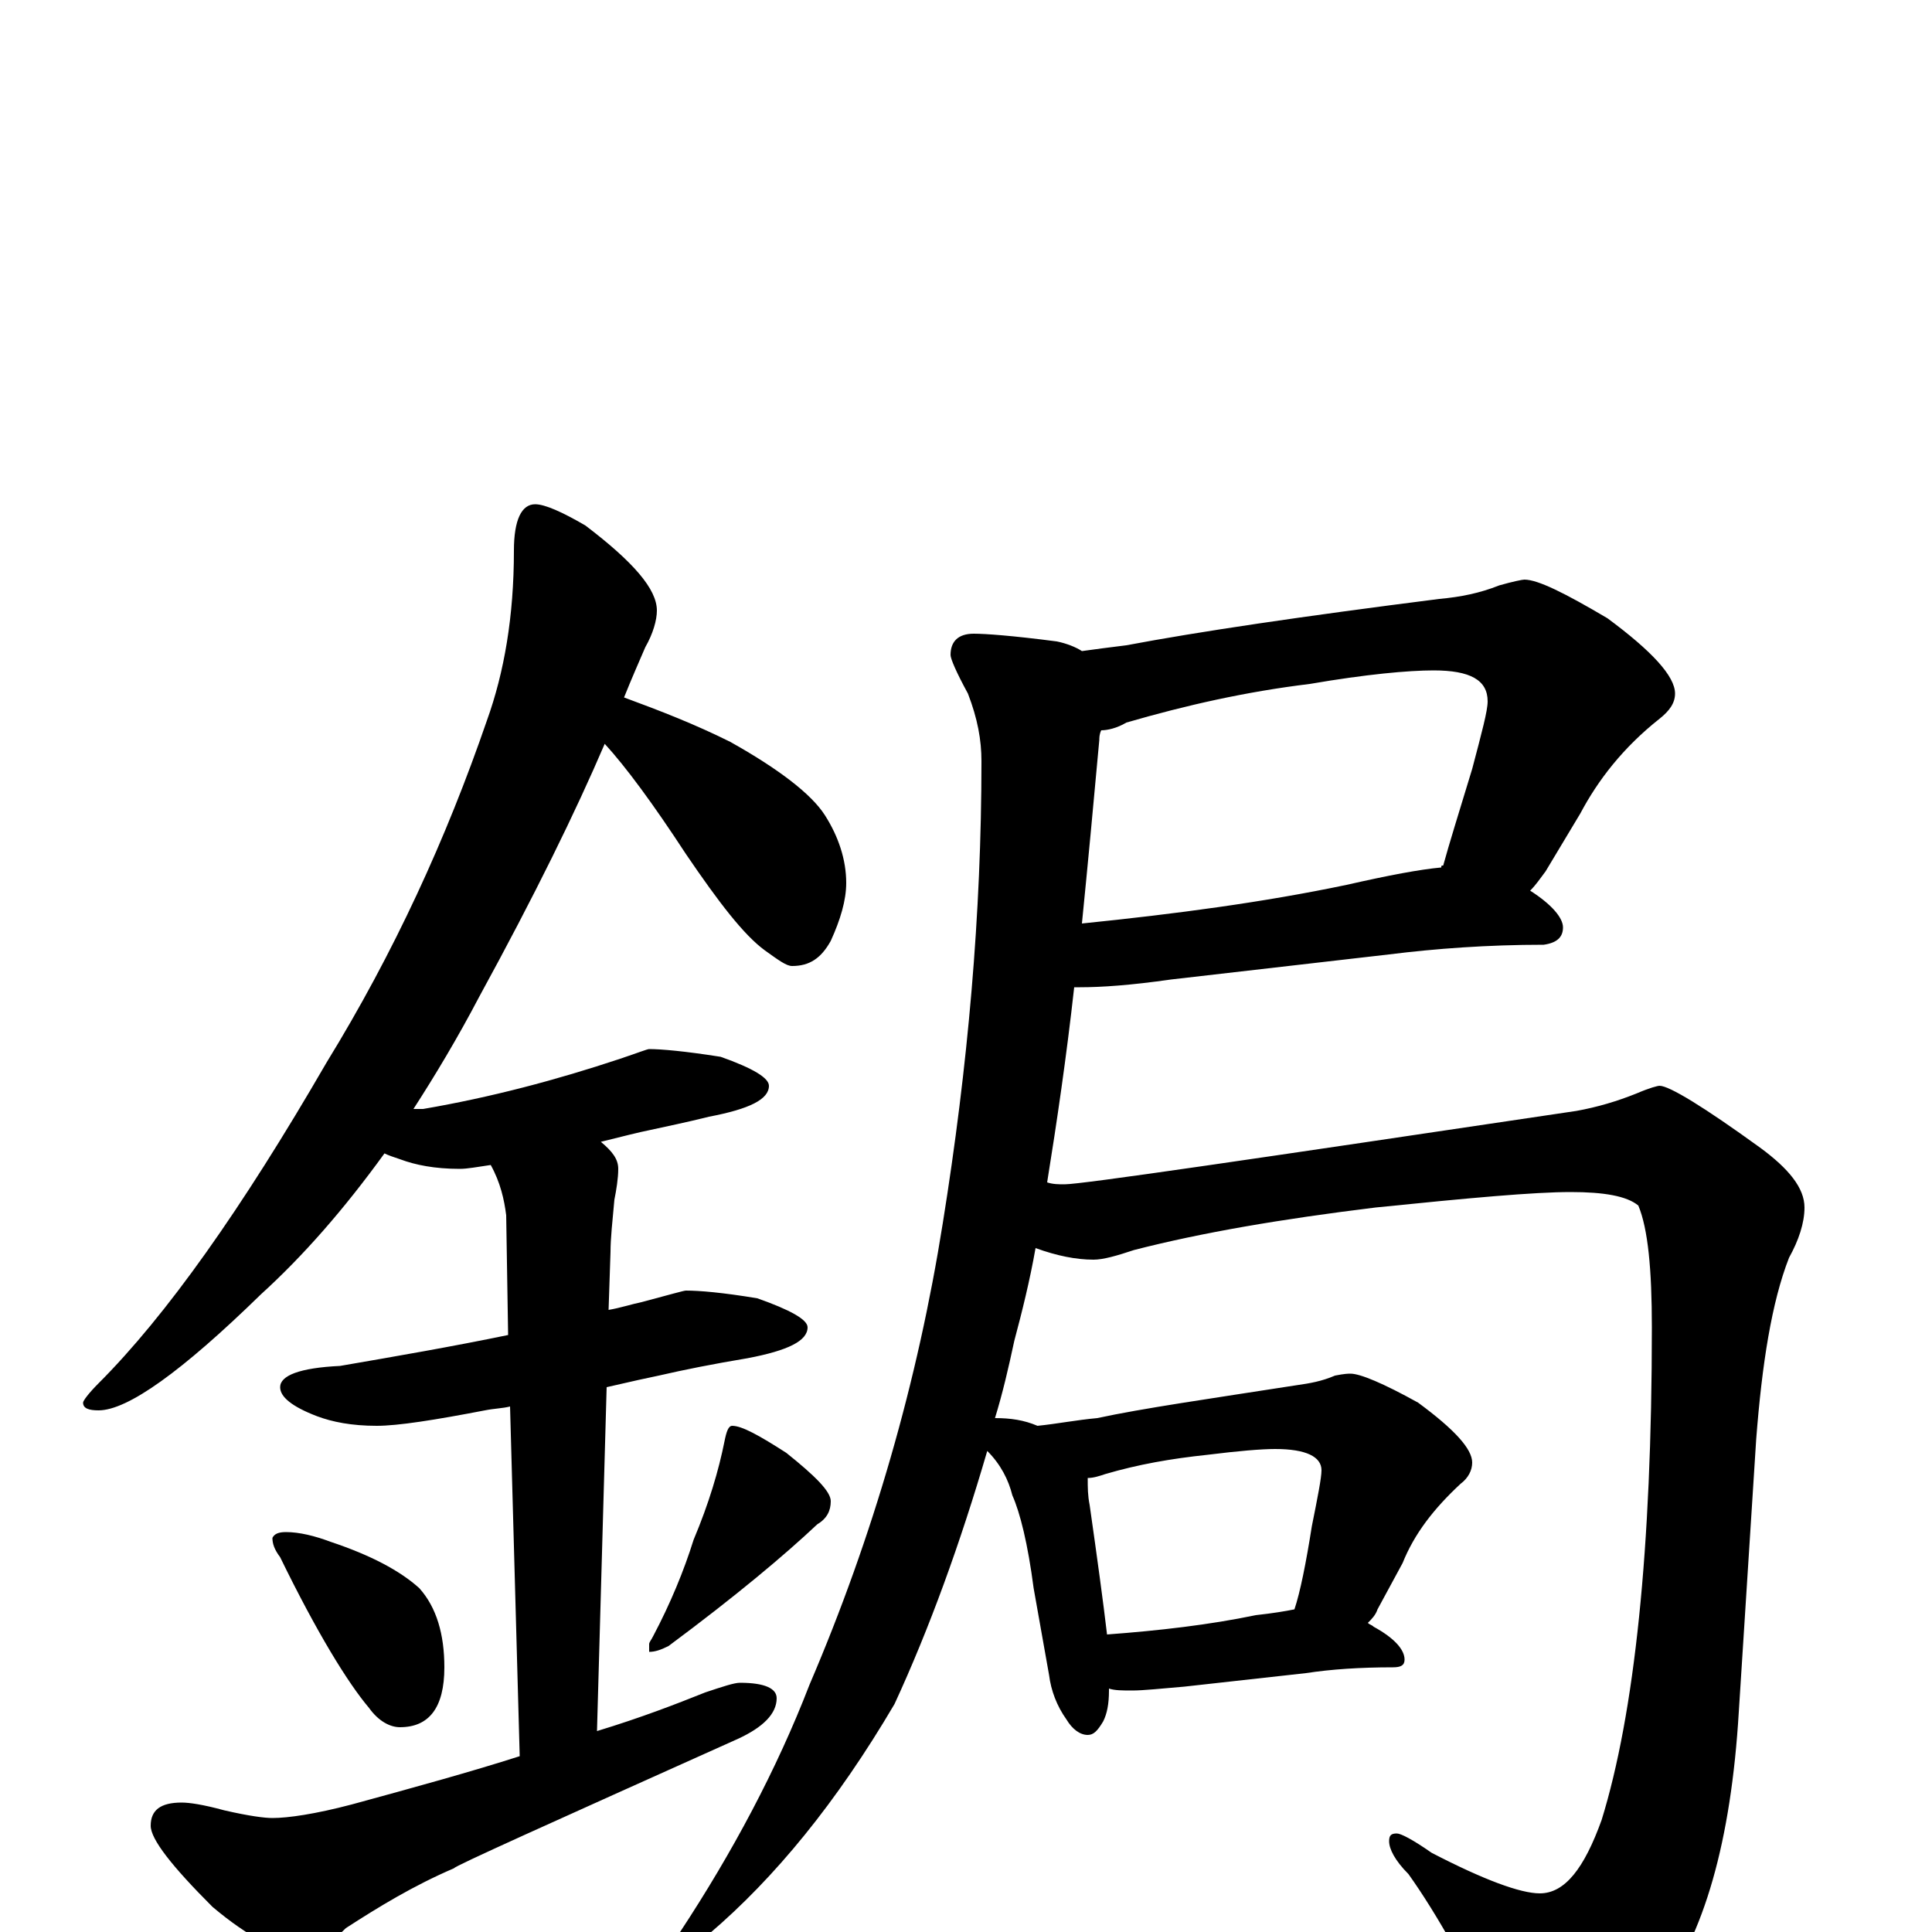 <?xml version="1.0" encoding="utf-8" ?>
<!DOCTYPE svg PUBLIC "-//W3C//DTD SVG 1.1//EN" "http://www.w3.org/Graphics/SVG/1.1/DTD/svg11.dtd">
<svg version="1.1" id="Layer_1" xmlns="http://www.w3.org/2000/svg" xmlns:xlink="http://www.w3.org/1999/xlink" x="0px" y="145px" width="1000px" height="1000px" viewBox="0 0 1000 1000" enable-background="new 0 0 1000 1000" xml:space="preserve">
<g id="Layer_1">
<path id="glyph" transform="matrix(1 0 0 -1 0 1000)" d="M277,739C282,739 291,735 303,728C328,709 340,695 340,684C340,679 338,672 334,665C331,658 327,649 323,639C342,632 360,625 378,616C403,602 420,589 427,578C434,567 438,555 438,543C438,534 435,524 430,513C425,504 419,500 410,500C407,500 403,503 396,508C385,516 372,533 355,558C338,584 324,603 313,615C298,580 277,537 248,484C237,463 225,443 214,426C216,426 218,426 219,426C254,432 288,441 321,452C330,455 335,457 336,457C342,457 354,456 373,453C390,447 398,442 398,438C398,431 388,426 367,422C355,419 345,417 336,415C331,414 323,412 311,409C317,404 320,400 320,395C320,390 319,384 318,379C317,368 316,359 316,352l-1,-30C321,323 327,325 332,326C347,330 354,332 355,332C362,332 374,331 392,328C409,322 418,317 418,313C418,306 408,301 387,297C369,294 354,291 341,288C336,287 327,285 314,282l-5,-178C332,111 350,118 365,124C374,127 380,129 383,129C396,129 402,126 402,121C402,113 395,106 382,100C284,56 235,34 235,33C214,24 196,13 179,2C170,-7 162,-11 156,-11C145,-11 129,-3 110,13C89,34 78,48 78,55C78,63 83,67 94,67C98,67 105,66 116,63C129,60 137,59 141,59C149,59 163,61 182,66C215,75 244,83 269,91l-5,181C260,271 256,271 251,270C225,265 206,262 195,262C182,262 172,264 164,267C151,272 145,277 145,282C145,288 155,292 176,293C205,298 234,303 263,309l-1,62C261,379 259,388 254,397C247,396 242,395 238,395C225,395 215,397 207,400C204,401 201,402 199,403C178,374 157,350 135,330C94,290 66,270 51,270C46,270 43,271 43,274C43,275 46,279 51,284C86,319 125,374 169,450C204,507 231,566 252,627C261,652 266,681 266,715C266,731 270,739 277,739M148,207C155,207 163,205 171,202C192,195 207,187 217,178C226,168 230,154 230,137C230,116 222,106 207,106C202,106 196,109 191,116C180,129 164,155 145,194C142,198 141,201 141,204C142,206 144,207 148,207M379,262C384,262 393,257 407,248C422,236 430,228 430,223C430,218 428,214 423,211C406,195 381,174 346,148C342,146 339,145 336,145l0,4C336,150 337,151 338,153C347,170 354,187 359,203C367,222 372,239 375,254C376,259 377,262 379,262M789,700C796,700 810,693 832,680C855,663 867,650 867,641C867,636 864,632 859,628C840,613 827,596 818,579l-18,-30C797,545 795,542 792,539C803,532 809,525 809,520C809,515 806,512 799,511C770,511 743,509 719,506l-113,-13C585,490 570,489 559,489C558,489 557,489 556,489C552,453 547,419 542,388C545,387 548,387 551,387C560,387 648,400 816,425C827,427 837,430 847,434C854,437 858,438 859,438C864,438 882,427 911,406C926,395 934,385 934,375C934,367 931,358 926,349C917,326 912,294 909,255l-9,-141C896,47 882,-2 858,-33C836,-60 817,-74 801,-74C791,-74 783,-68 777,-55C760,-20 744,9 729,30C722,37 719,43 719,47C719,50 720,51 723,51C725,51 731,48 741,41C768,27 787,20 797,20C810,20 820,33 829,58C846,113 855,198 855,313C855,343 853,364 848,376C842,381 830,383 813,383C794,383 761,380 712,375C663,369 622,362 587,353C578,350 571,348 566,348C557,348 547,350 536,354C533,337 529,321 525,306C522,292 519,279 515,266C523,266 530,265 537,262C547,263 557,265 568,266C591,271 626,276 671,283C678,284 684,285 691,288C696,289 698,289 699,289C704,289 716,284 734,274C753,260 762,250 762,243C762,239 760,235 756,232C742,219 732,206 726,191l-13,-24C712,164 710,162 708,160C709,159 710,159 711,158C722,152 727,146 727,141C727,138 725,137 721,137C704,137 689,136 676,134l-63,-7C601,126 592,125 586,125C581,125 577,125 574,126l0,-1C574,118 573,113 571,109C568,104 566,102 563,102C559,102 555,105 552,110C547,117 544,125 543,133l-8,45C532,201 528,217 524,226C522,234 518,242 511,249C497,201 481,157 463,118C433,67 401,28 367,-1C362,-3 357,-4 352,-4l0,4C379,41 402,84 419,128C452,205 475,285 488,367C501,448 508,527 508,606C508,617 506,628 501,641C495,652 492,659 492,661C492,668 496,672 504,672C510,672 524,671 547,668C552,667 557,665 560,663C567,664 575,665 583,666C620,673 674,681 745,690C756,691 766,693 776,697C783,699 788,700 789,700M573,154C600,156 626,159 650,164C659,165 665,166 670,167C673,176 676,191 679,210C682,225 684,235 684,239C684,246 676,250 660,250C653,250 641,249 625,247C606,245 589,242 572,237C569,236 566,235 563,235C563,230 563,226 564,221C568,193 571,171 573,154M570,622C569,620 569,618 569,617C566,584 563,552 560,522C609,527 654,533 697,542C719,547 735,550 746,551C746,552 746,552 747,552C750,563 755,579 762,602C767,621 770,632 770,637C770,648 761,653 742,653C729,653 707,651 678,646C645,642 614,635 583,626C578,623 573,622 570,622z"/>
</g>
</svg>

